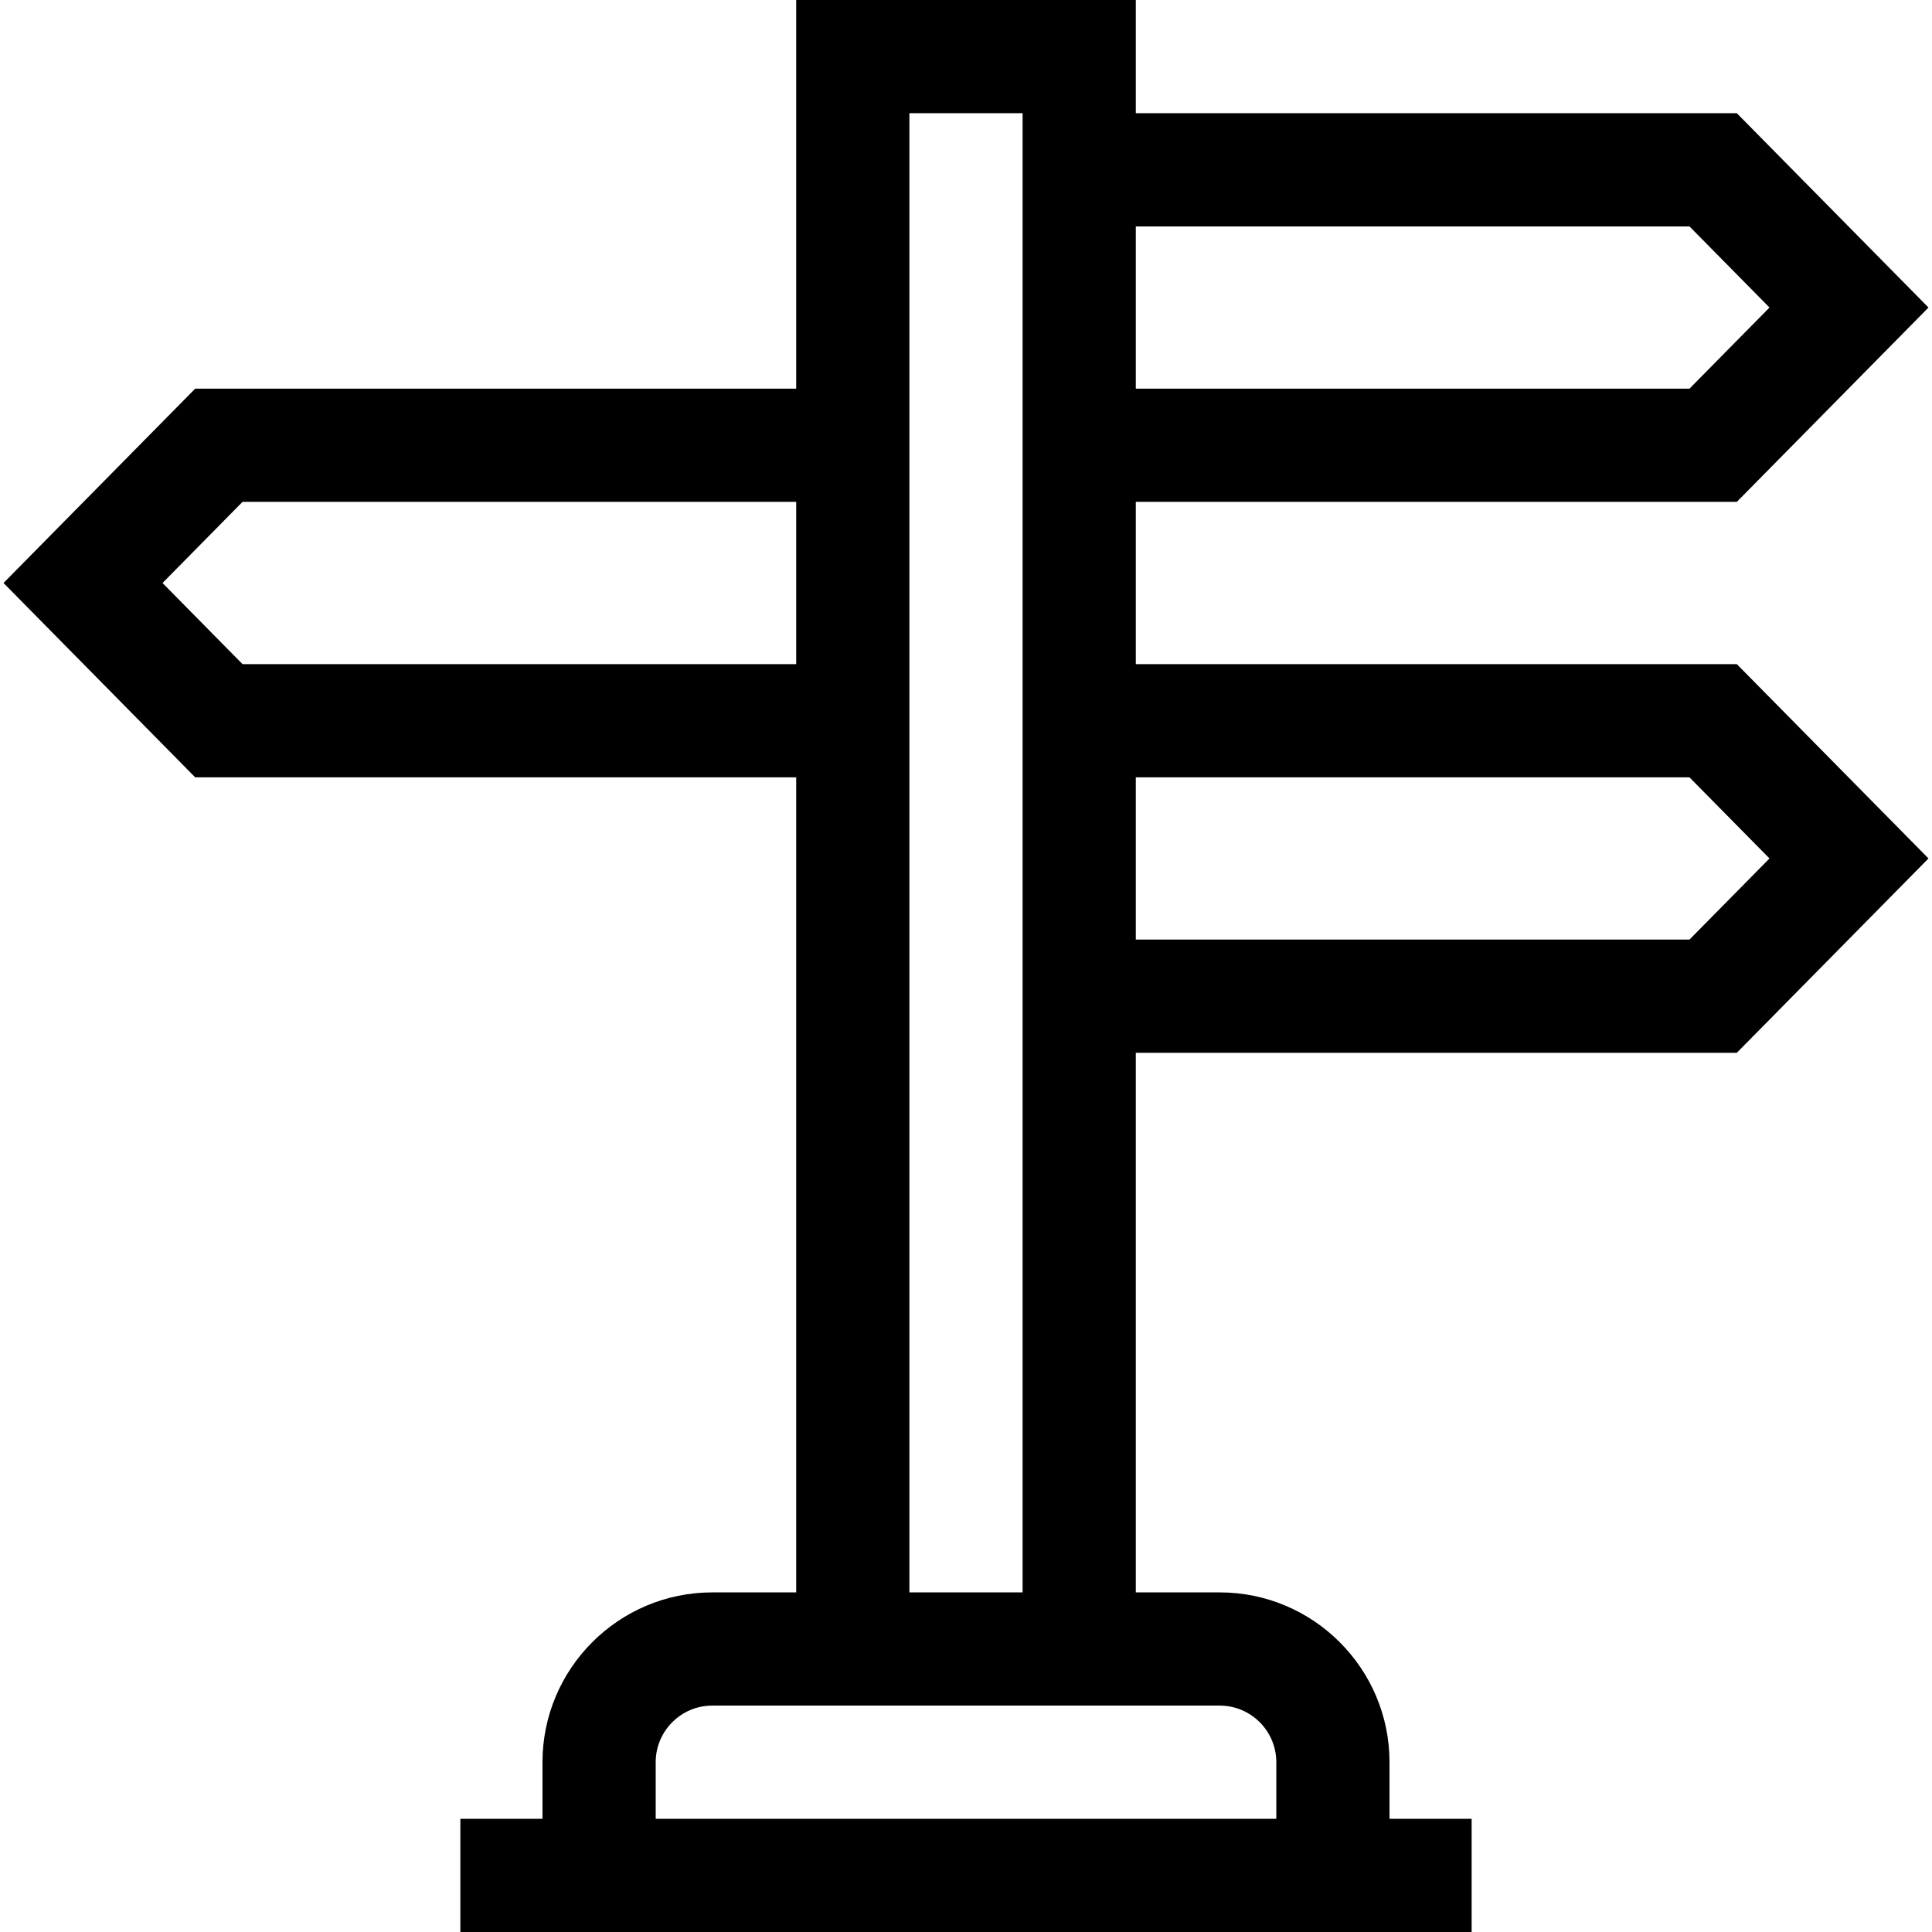 <svg id="Capa_1" enable-background="new 0 0 512 512" height="512" viewBox="0 0 512 512" width="512" xmlns="http://www.w3.org/2000/svg"><g><path d="m301 176v-43h159.273l50.795-51.5-50.795-51.5h-159.273v-30h-90v103h-159.273l-50.795 51.5 50.795 51.5h159.273v216h-22.234c-24.813 0-45 20.187-45 45v15h-21.766v30h268v-30h-21.766v-15c0-24.813-20.187-45-45-45h-22.234v-143h159.273l50.795-51.5-50.795-51.5zm146.727-116 21.205 21.5-21.205 21.5h-146.727v-43zm-383.454 116-21.205-21.5 21.205-21.5h146.727v43zm258.961 276c8.271 0 15 6.729 15 15v15h-164.468v-15c0-8.271 6.729-15 15-15zm-52.234-30h-30v-392h30zm176.727-173h-146.727v-43h146.727l21.205 21.5z"/></g></svg>